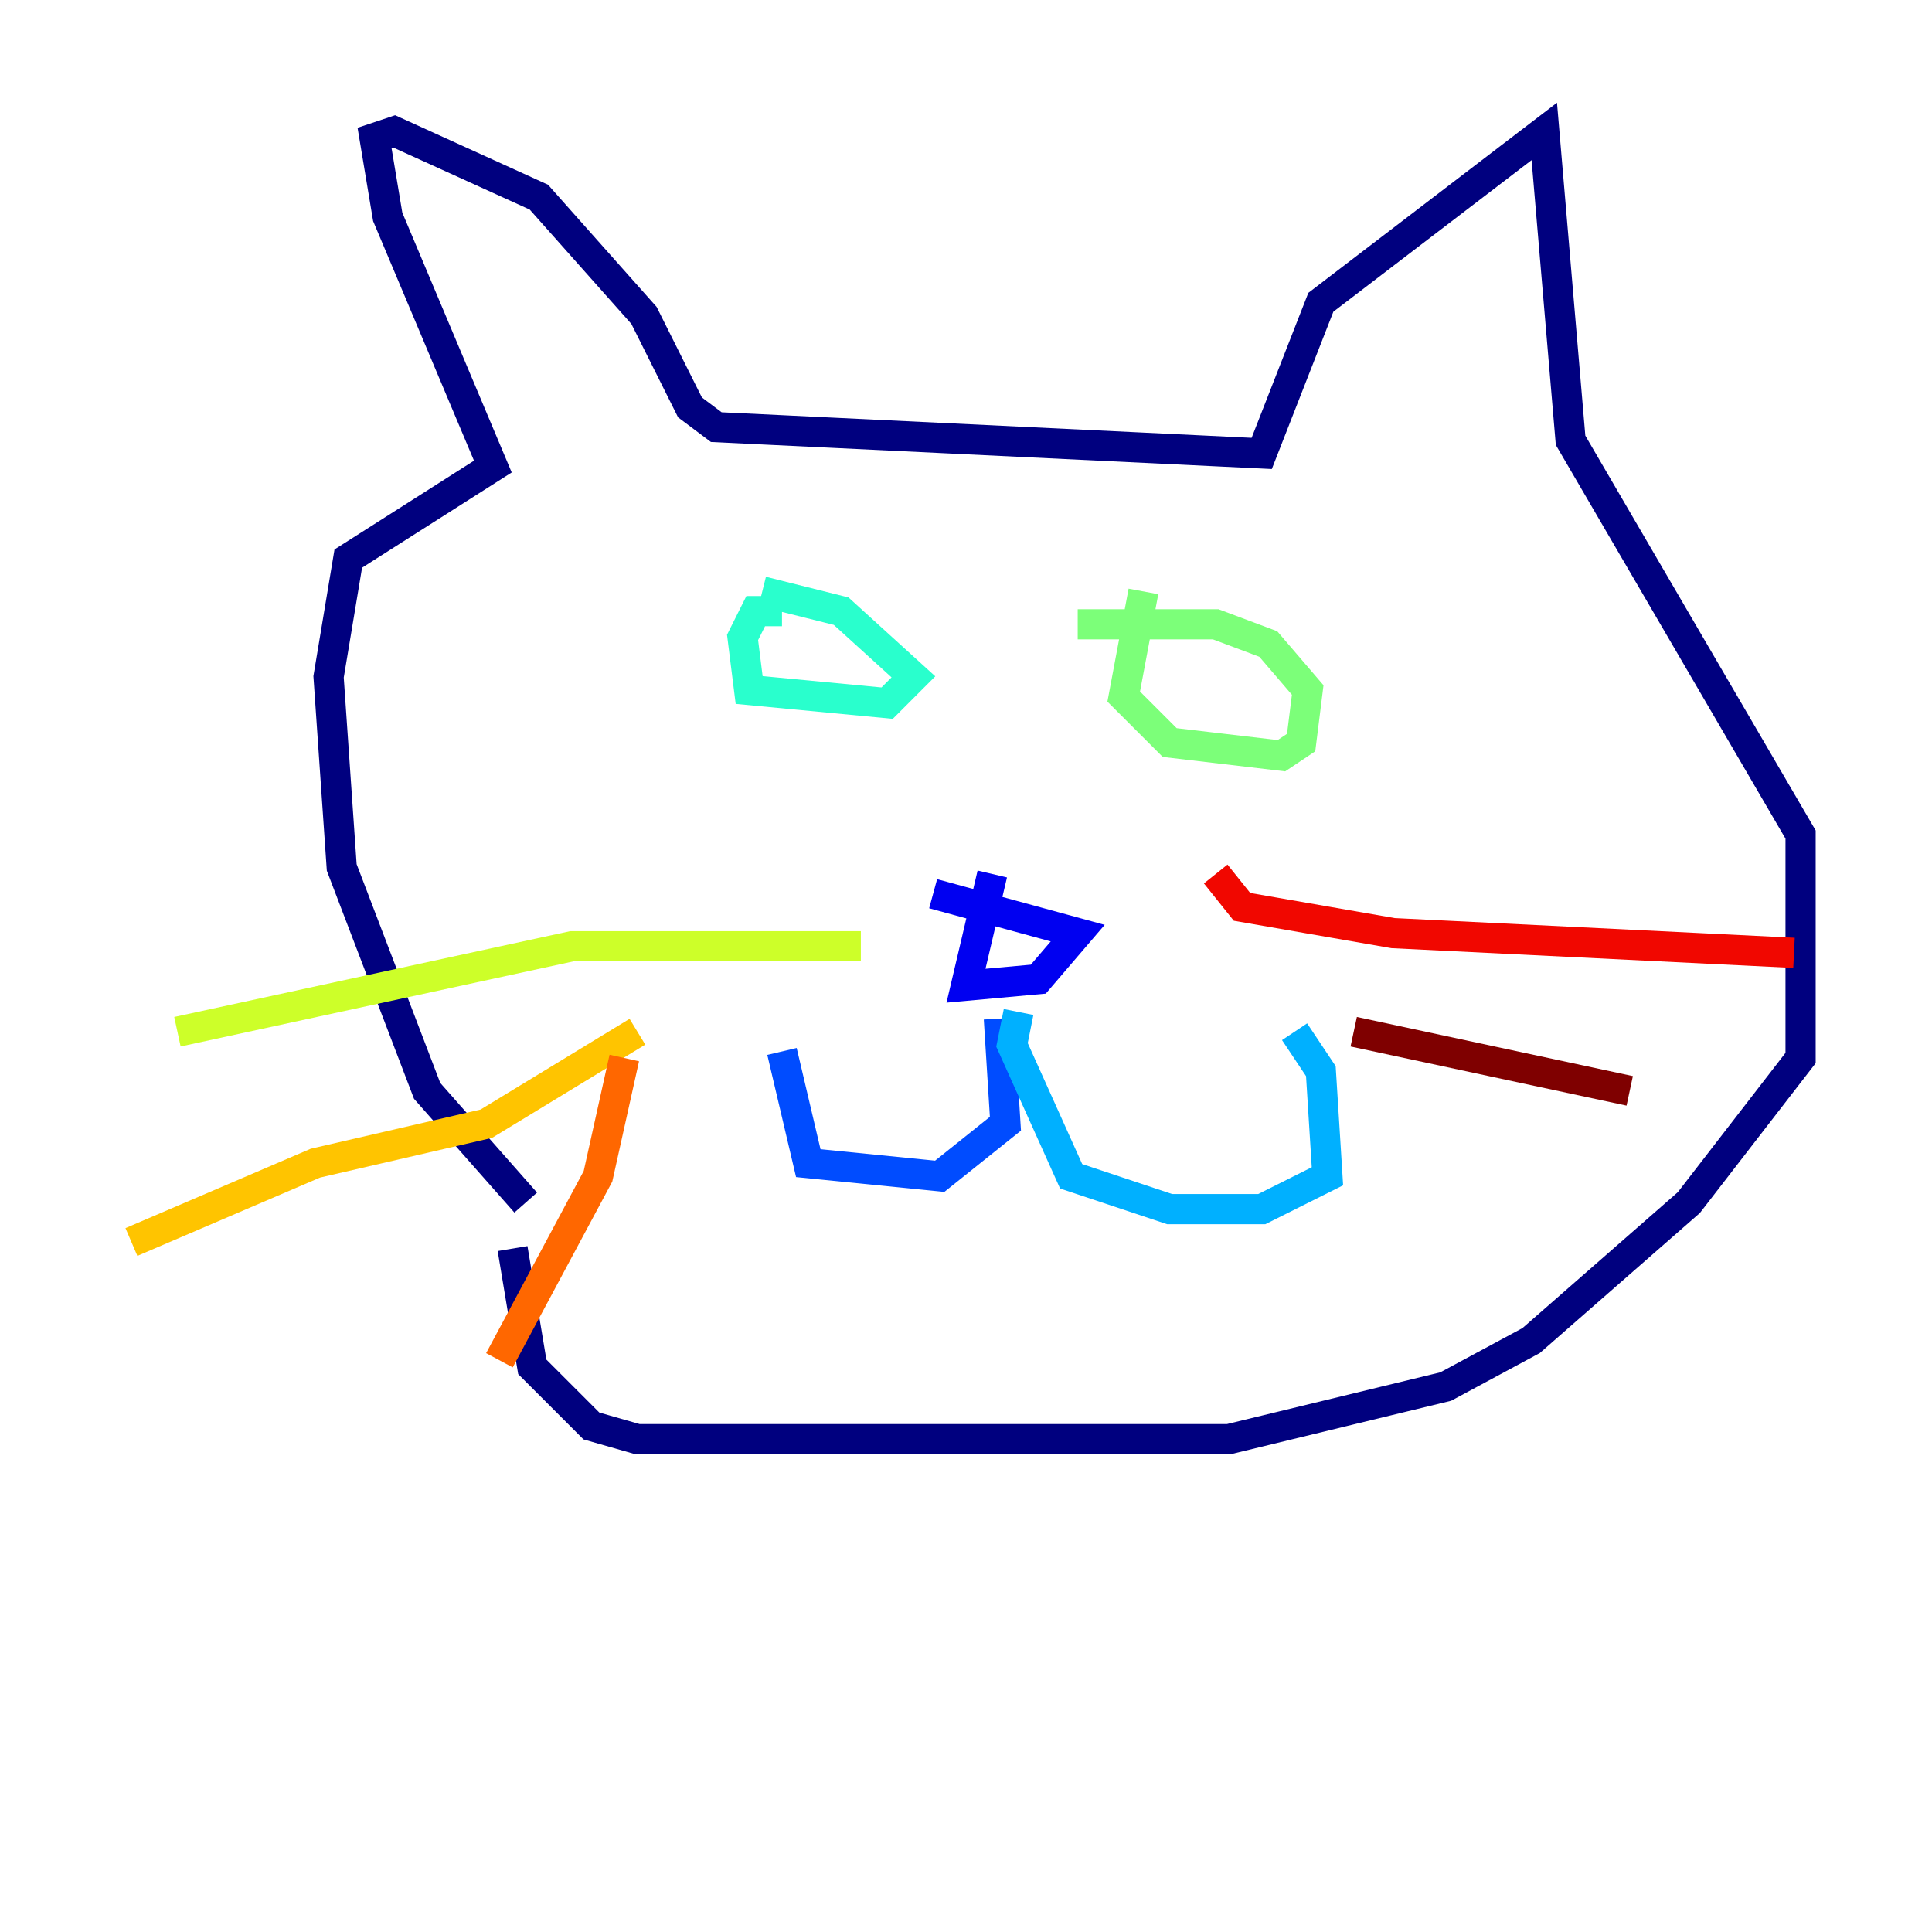 <?xml version="1.0" encoding="utf-8" ?>
<svg baseProfile="tiny" height="128" version="1.2" viewBox="0,0,128,128" width="128" xmlns="http://www.w3.org/2000/svg" xmlns:ev="http://www.w3.org/2001/xml-events" xmlns:xlink="http://www.w3.org/1999/xlink"><defs /><polyline fill="none" points="34.83,79.674 28.299,72.272 22.64,57.469 21.769,44.843 23.075,37.007 32.653,30.912 25.687,14.367 24.816,9.143 26.122,8.707 35.701,13.061 42.667,20.898 45.714,26.993 47.456,28.299 83.592,30.041 87.51,20.027 102.313,8.707 104.054,29.17 119.293,55.292 119.293,70.095 111.891,79.674 101.442,88.816 95.782,91.864 81.415,95.347 42.231,95.347 39.184,94.476 35.265,90.558 33.959,82.721" stroke="#00007f" stroke-width="2" /><polyline fill="none" points="65.742,57.905 64.0,65.306 68.789,64.871 71.401,61.823 61.823,59.211" stroke="#0000f1" stroke-width="2" /><polyline fill="none" points="66.177,67.483 66.612,74.449 62.258,77.932 53.551,77.061 51.809,69.66" stroke="#004cff" stroke-width="2" /><polyline fill="none" points="67.483,67.048 67.048,69.225 70.966,77.932 77.497,80.109 83.592,80.109 87.946,77.932 87.51,70.966 85.769,68.354" stroke="#00b0ff" stroke-width="2" /><polyline fill="none" points="51.809,40.49 50.068,40.49 49.197,42.231 49.633,45.714 58.776,46.585 60.517,44.843 55.728,40.49 50.503,39.184" stroke="#29ffcd" stroke-width="2" /><polyline fill="none" points="75.755,39.184 74.449,46.15 77.497,49.197 84.898,50.068 86.204,49.197 86.639,45.714 84.027,42.667 80.544,41.361 71.401,41.361" stroke="#7cff79" stroke-width="2" /><polyline fill="none" points="57.034,62.694 37.878,62.694 11.755,68.354" stroke="#cdff29" stroke-width="2" /><polyline fill="none" points="42.231,68.354 32.218,74.449 20.898,77.061 8.707,82.286" stroke="#ffc400" stroke-width="2" /><polyline fill="none" points="41.361,70.095 39.619,77.932 33.088,90.122" stroke="#ff6700" stroke-width="2" /><polyline fill="none" points="80.544,57.905 82.286,60.082 92.299,61.823 118.857,63.129" stroke="#f10700" stroke-width="2" /><polyline fill="none" points="89.687,68.354 107.973,72.272" stroke="#7f0000" stroke-width="2" /></svg>